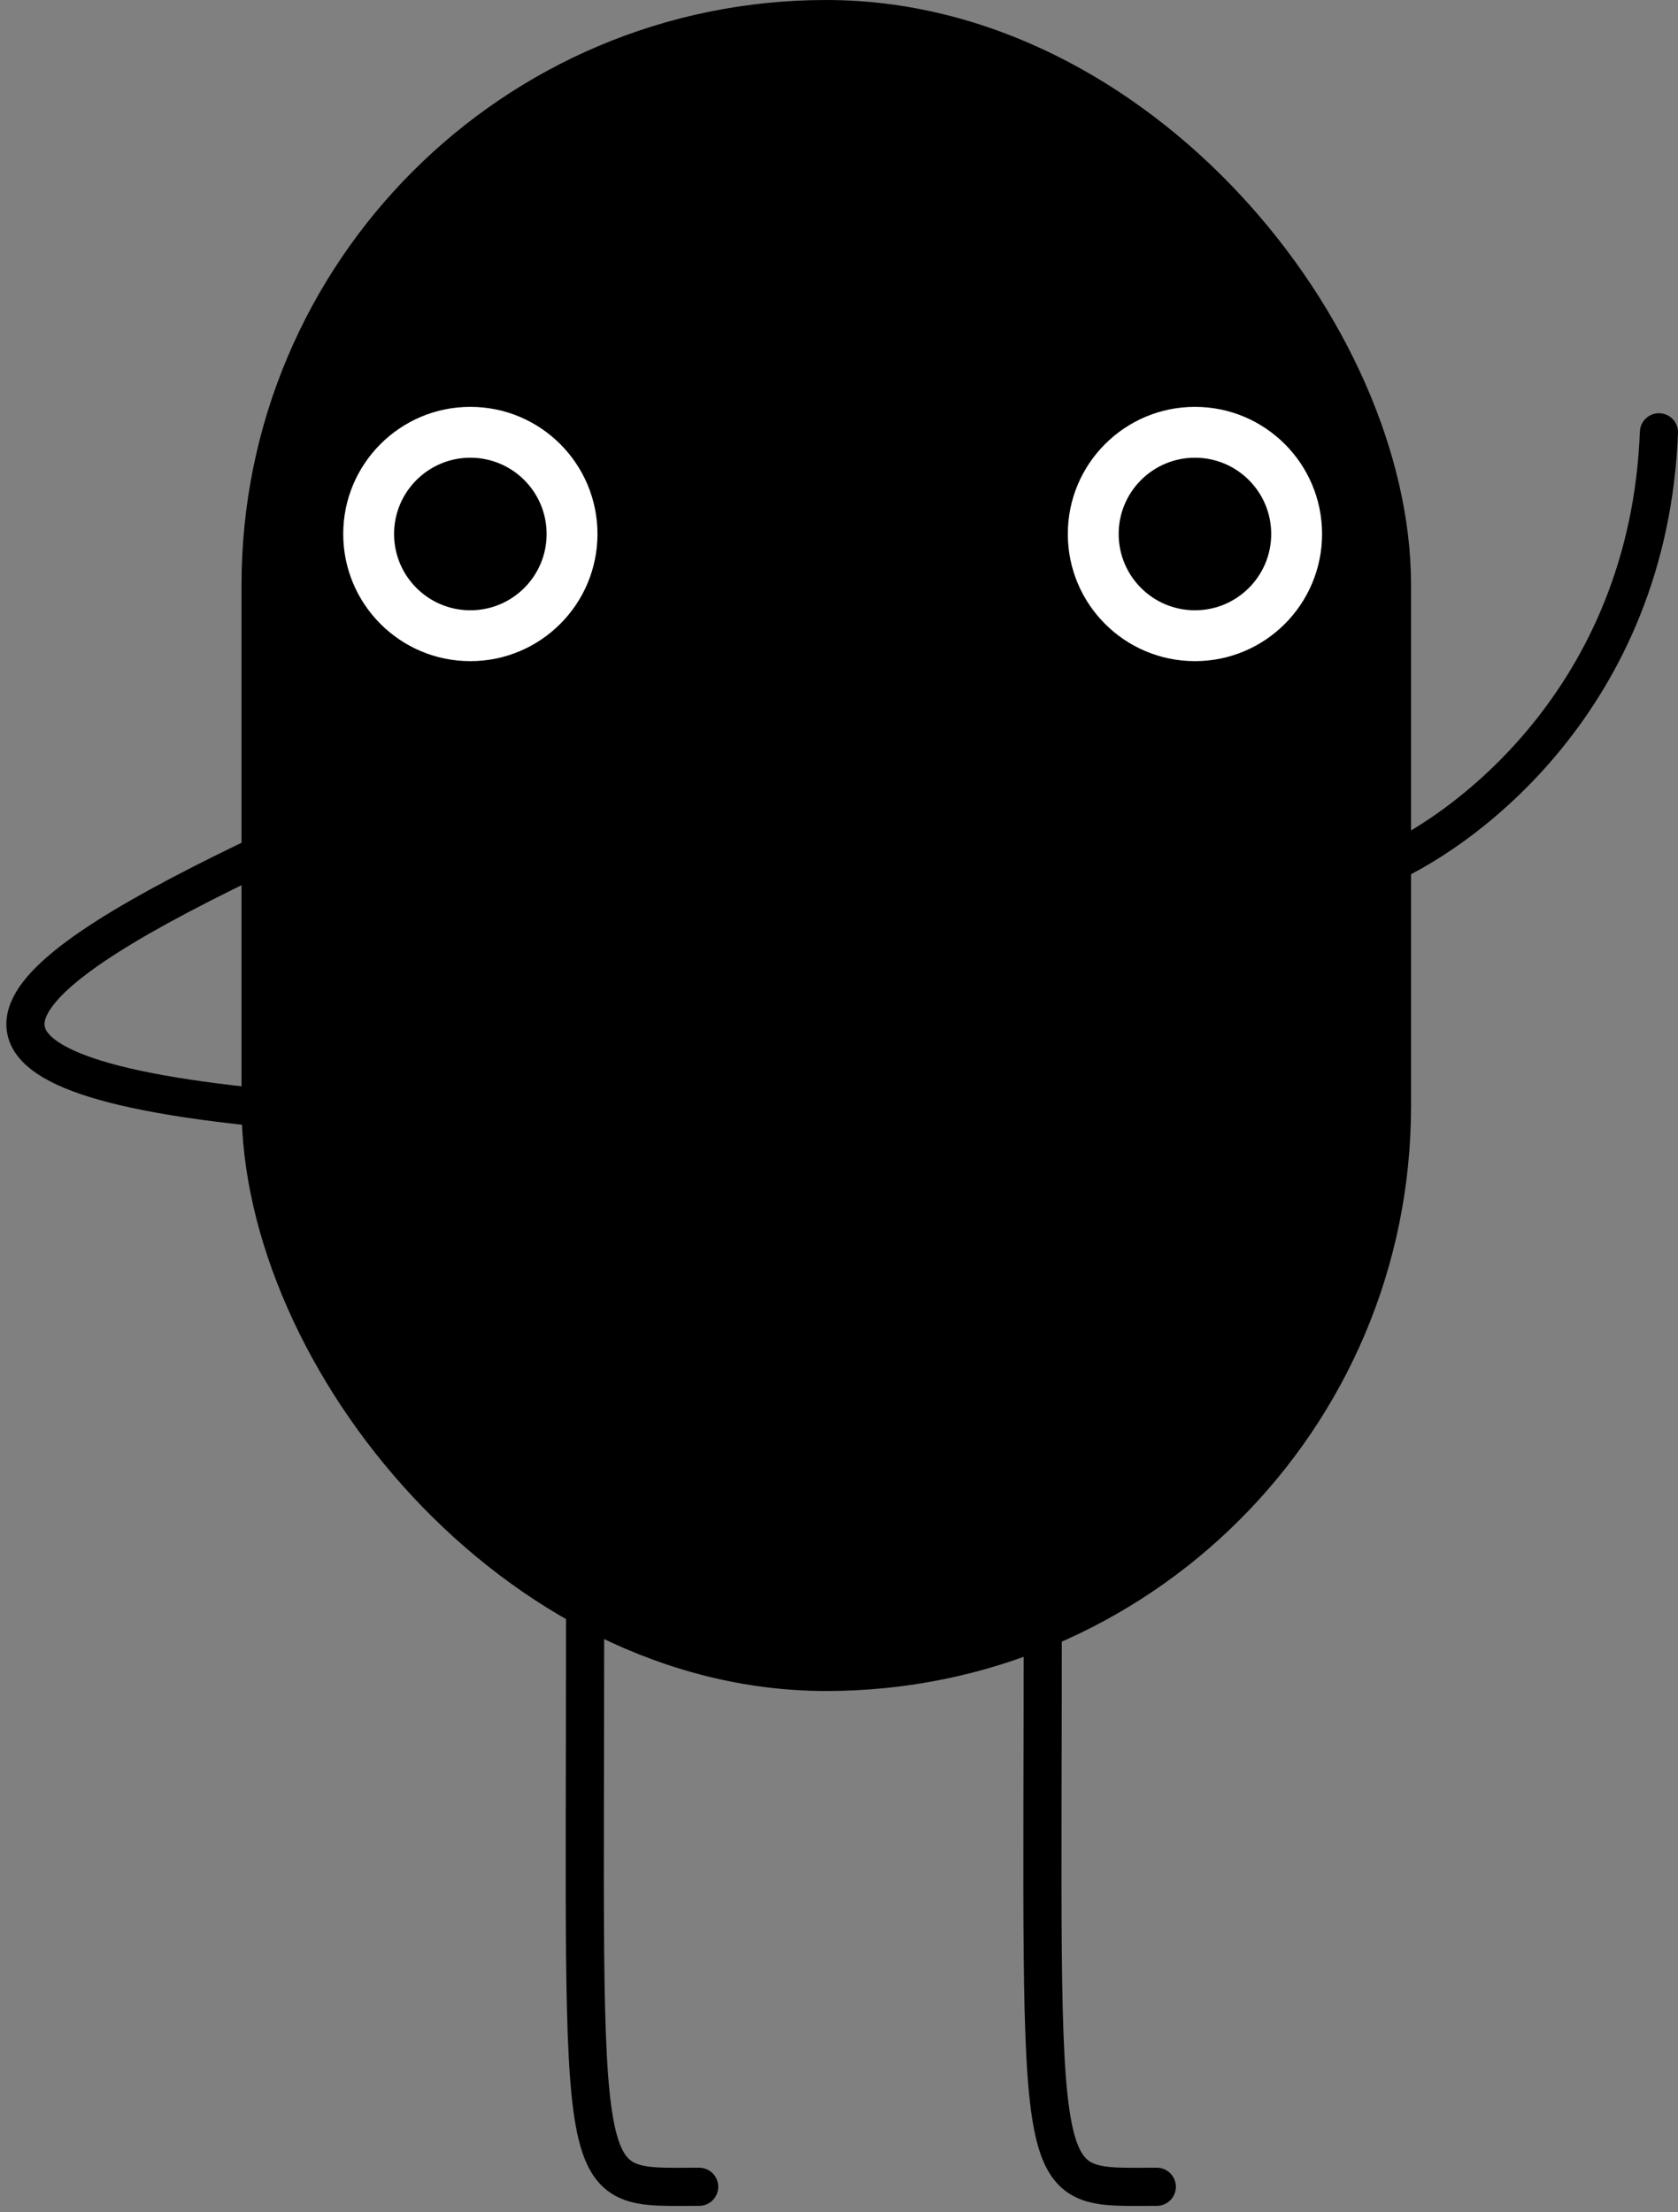 <svg width="132" height="174" viewBox="0 0 132 174" fill="none" xmlns="http://www.w3.org/2000/svg">
<rect x="0" y="0" width="132" height="174" fill="#808080" stroke="none"/>
<path d="M46.028 127C46.028 173.619 45.031 171.993 55 171.993" stroke="black" stroke-width="3" stroke-linecap="round" fill="none"/>
<path d="M82.028 127C82.028 173.619 81.031 171.993 91 171.993" stroke="black" stroke-width="3" stroke-linecap="round" fill="none"/>
<path d="M108 68.5C115.167 65.667 129.7 54.8 130.5 34" stroke="black" stroke-width="3" stroke-linecap="round" fill="none"/>
<rect x="19" width="92" height="133" rx="46" fill="#000"/>
<path d="M20.982 67C0.981 76.5 -8.519 84 19.482 87" stroke="black" stroke-width="3" stroke-linecap="round" fill="none"/>
<circle cx="37" cy="42" r="10" fill="white"/>
<circle cx="94" cy="42" r="10" fill="white"/>
<circle cx="37" cy="42" r="6" fill="black"/>
<circle cx="94" cy="42" r="6" fill="black"/>
<path d="M37 58.5C58.5 65.5 76.5 65 93 58.5" stroke="black" stroke-width="3" stroke-linecap="round" fill="none"/>
</svg>
